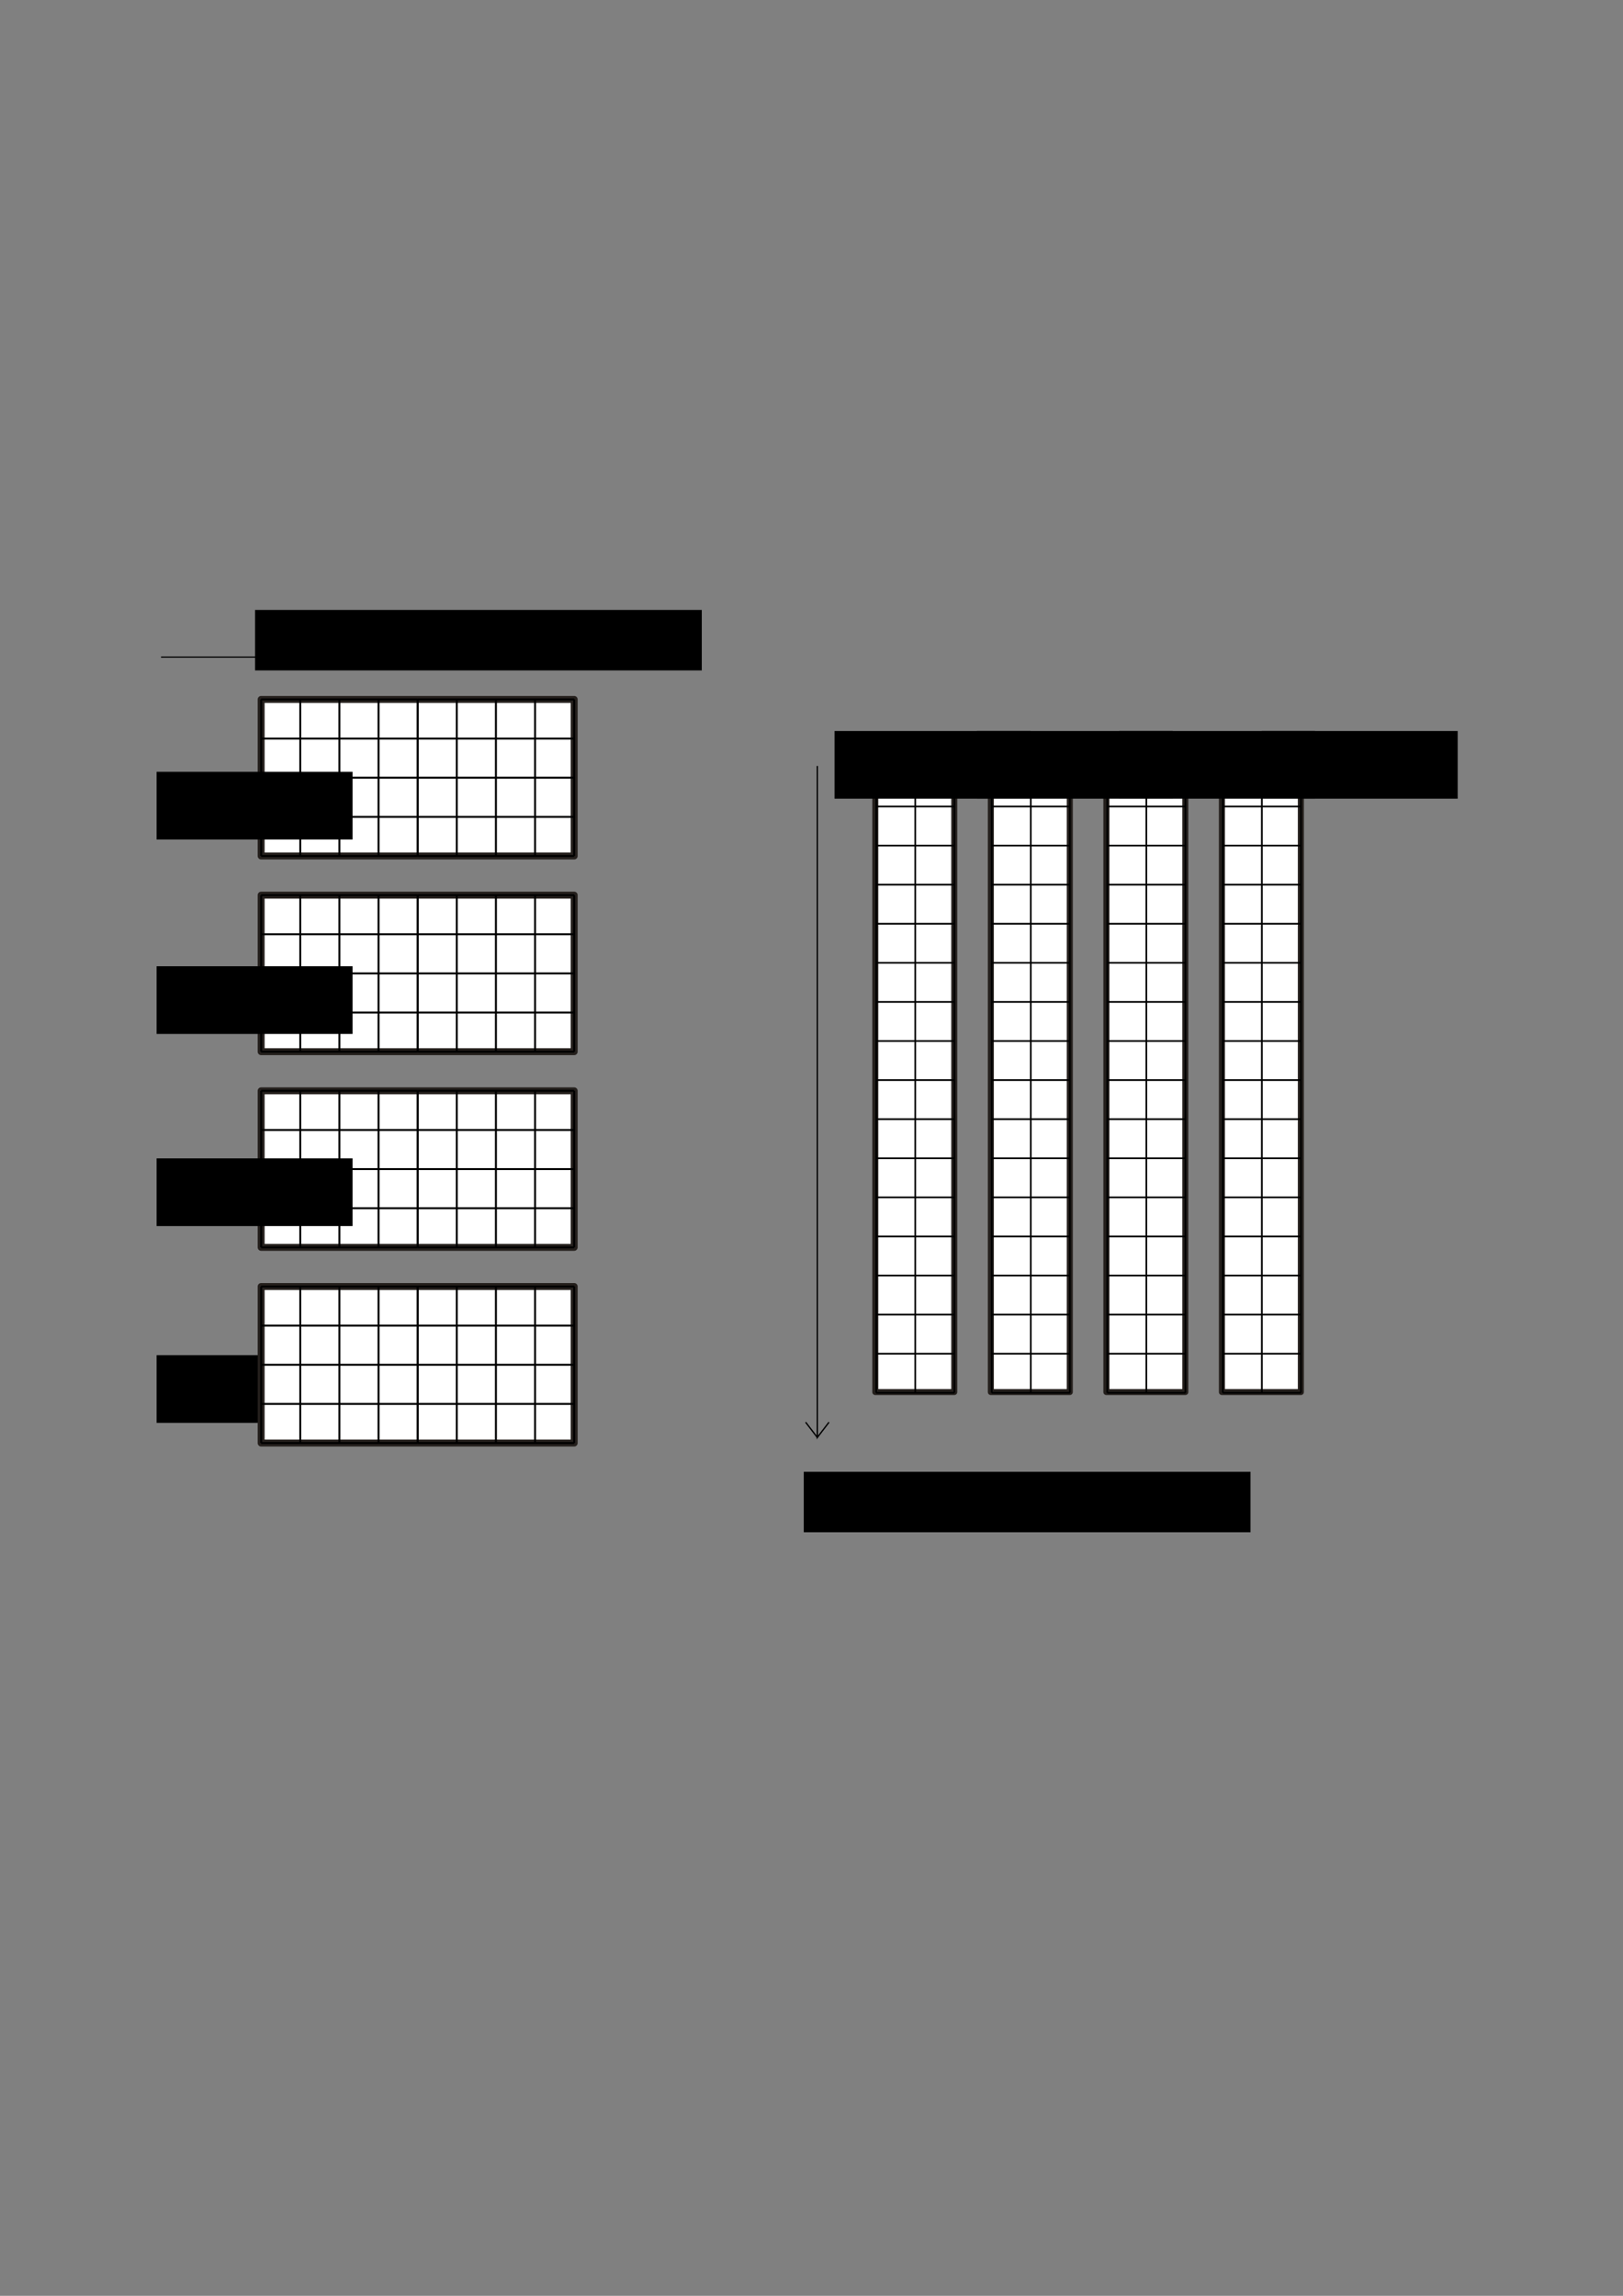 <?xml version="1.0" encoding="UTF-8" standalone="no"?>
<!-- Created with Inkscape (http://www.inkscape.org/) -->

<svg
   xmlns:dc="http://purl.org/dc/elements/1.1/"
   xmlns:cc="http://creativecommons.org/ns#"
   xmlns:rdf="http://www.w3.org/1999/02/22-rdf-syntax-ns#"
   xmlns:svg="http://www.w3.org/2000/svg"
   xmlns="http://www.w3.org/2000/svg"
   xmlns:sodipodi="http://sodipodi.sourceforge.net/DTD/sodipodi-0.dtd"
   xmlns:inkscape="http://www.inkscape.org/namespaces/inkscape"
   width="744.094"
   height="1052.362"
   id="svg3853"
   version="1.1"
   inkscape:version="0.48.4 r9939"
   sodipodi:docname="gpu-restricted-transpose.eps">
  <rect width="100%" height="100%" fill="#808080" stroke="none"/>
  <defs
     id="defs3855">
    <inkscape:path-effect
       effect="construct_grid"
       id="path-effect4797"
       is_visible="true"
       nr_x="16"
       nr_y="2" />
    <inkscape:path-effect
       nr_y="2"
       nr_x="16"
       is_visible="true"
       id="path-effect4795"
       effect="construct_grid" />
    <inkscape:path-effect
       nr_y="2"
       nr_x="16"
       is_visible="true"
       id="path-effect4785"
       effect="construct_grid" />
    <inkscape:path-effect
       effect="construct_grid"
       id="path-effect4009"
       is_visible="true"
       nr_x="16"
       nr_y="2" />
    <inkscape:path-effect
       nr_y="4"
       nr_x="4"
       is_visible="true"
       id="path-effect3108"
       effect="construct_grid" />
    <inkscape:path-effect
       effect="construct_grid"
       id="path-effect3110"
       is_visible="true"
       nr_x="4"
       nr_y="4" />
    <inkscape:path-effect
       effect="construct_grid"
       id="path-effect3118"
       is_visible="true"
       nr_x="4"
       nr_y="4" />
    <inkscape:path-effect
       nr_y="4"
       nr_x="4"
       is_visible="true"
       id="path-effect3120"
       effect="construct_grid" />
    <inkscape:path-effect
       nr_y="4"
       nr_x="4"
       is_visible="true"
       id="path-effect3128"
       effect="construct_grid" />
    <inkscape:path-effect
       effect="construct_grid"
       id="path-effect3130"
       is_visible="true"
       nr_x="4"
       nr_y="4" />
    <inkscape:path-effect
       effect="construct_grid"
       id="path-effect3138"
       is_visible="true"
       nr_x="4"
       nr_y="4" />
    <inkscape:path-effect
       nr_y="4"
       nr_x="4"
       is_visible="true"
       id="path-effect3140"
       effect="construct_grid" />
  </defs>
  <sodipodi:namedview
     id="base"
     pagecolor="#ffffff"
     bordercolor="#666666"
     borderopacity="1.0"
     inkscape:pageopacity="0.0"
     inkscape:pageshadow="2"
     inkscape:zoom="0.49497475"
     inkscape:cx="429.37444"
     inkscape:cy="440.63369"
     inkscape:document-units="px"
     inkscape:current-layer="layer1"
     showgrid="false"
     inkscape:window-width="1366"
     inkscape:window-height="713"
     inkscape:window-x="0"
     inkscape:window-y="30"
     inkscape:window-maximized="1">
    <inkscape:grid
       type="xygrid"
       id="grid4005" />
  </sodipodi:namedview>
  <g
     inkscape:label="Layer 1"
     inkscape:groupmode="layer"
     id="layer1">
    <rect
       style="fill:#ffffff;fill-opacity:1;stroke:#241f1c;stroke-width:2.76;stroke-linecap:butt;stroke-linejoin:round;stroke-miterlimit:4;stroke-opacity:1;stroke-dasharray:none;stroke-dashoffset:0"
       id="rect4011"
       width="36.195"
       height="287.002"
       x="401.302"
       y="351.106" />
    <flowRoot
       transform="matrix(0.539,0,0,0.539,-83.377,330.556)"
       style="font-size:20px;font-style:normal;font-variant:normal;font-weight:normal;font-stretch:normal;line-height:125%;letter-spacing:0px;word-spacing:0px;fill:#000000;fill-opacity:1;stroke:none;font-family:Latin Modern Math;-inkscape-font-specification:Latin Modern Math"
       id="flowRoot4666"
       xml:space="preserve"><flowRegion
         id="flowRegion4668"><rect
           y="539.205"
           x="287.893"
           height="57.579"
           width="166.675"
           id="rect4670" /></flowRegion><flowPara
         id="flowPara4672">GPU 4</flowPara></flowRoot>    <g
       transform="matrix(0,0.897,-0.897,0,611.607,168.122)"
       id="g5820">
      <rect
         style="fill:#ffffff;fill-opacity:1;stroke:#241f1c;stroke-width:3.543;stroke-linecap:butt;stroke-linejoin:round;stroke-miterlimit:4;stroke-opacity:1;stroke-dasharray:none;stroke-dashoffset:0"
         id="rect3102"
         width="80"
         height="160"
         x="170"
         y="388.362" />
      <path
         style="fill:none;stroke:#000000;stroke-width:1px;stroke-linecap:butt;stroke-linejoin:miter;stroke-opacity:1"
         d="m 170,468.362 0,-80 m 20,80 0,-80 m 20,80 0,-80 m 20,80 0,-80 m 20,80 0,-80 m -80,80 80,0 m -80,-20 80,0 m -80,-20 80,0 m -80,-20 80,0 m -80,-20 80,0"
         id="path3104"
         inkscape:connector-curvature="0"
         inkscape:path-effect="#path-effect3108"
         inkscape:original-d="m 170,448.36218 0,20 20,0 0,-20 z" />
      <path
         inkscape:original-d="m 170,528.36218 0,20 20,0 0,-20 z"
         inkscape:path-effect="#path-effect3110"
         inkscape:connector-curvature="0"
         id="path3106"
         d="m 170,548.362 0,-80 m 20,80 0,-80 m 20,80 0,-80 m 20,80 0,-80 m 20,80 0,-80 m -80,80 80,0 m -80,-20 80,0 m -80,-20 80,0 m -80,-20 80,0 m -80,-20 80,0"
         style="fill:none;stroke:#000000;stroke-width:1px;stroke-linecap:butt;stroke-linejoin:miter;stroke-opacity:1" />
      <rect
         y="388.362"
         x="270"
         height="160"
         width="80"
         id="rect3112"
         style="fill:#ffffff;fill-opacity:1;stroke:#241f1c;stroke-width:3.543;stroke-linecap:butt;stroke-linejoin:round;stroke-miterlimit:4;stroke-opacity:1;stroke-dasharray:none;stroke-dashoffset:0" />
      <path
         inkscape:original-d="m 270,448.36218 0,20 20,0 0,-20 z"
         inkscape:path-effect="#path-effect3118"
         inkscape:connector-curvature="0"
         id="path3114"
         d="m 270,468.362 0,-80 m 20,80 0,-80 m 20,80 0,-80 m 20,80 0,-80 m 20,80 0,-80 m -80,80 80,0 m -80,-20 80,0 m -80,-20 80,0 m -80,-20 80,0 m -80,-20 80,0"
         style="fill:none;stroke:#000000;stroke-width:1px;stroke-linecap:butt;stroke-linejoin:miter;stroke-opacity:1" />
      <path
         style="fill:none;stroke:#000000;stroke-width:1px;stroke-linecap:butt;stroke-linejoin:miter;stroke-opacity:1"
         d="m 270,548.362 0,-80 m 20,80 0,-80 m 20,80 0,-80 m 20,80 0,-80 m 20,80 0,-80 m -80,80 80,0 m -80,-20 80,0 m -80,-20 80,0 m -80,-20 80,0 m -80,-20 80,0"
         id="path3116"
         inkscape:connector-curvature="0"
         inkscape:path-effect="#path-effect3120"
         inkscape:original-d="m 270,528.36218 0,20 20,0 0,-20 z" />
      <rect
         style="fill:#ffffff;fill-opacity:1;stroke:#241f1c;stroke-width:3.543;stroke-linecap:butt;stroke-linejoin:round;stroke-miterlimit:4;stroke-opacity:1;stroke-dasharray:none;stroke-dashoffset:0"
         id="rect3122"
         width="80"
         height="160"
         x="370"
         y="388.362" />
      <path
         style="fill:none;stroke:#000000;stroke-width:1px;stroke-linecap:butt;stroke-linejoin:miter;stroke-opacity:1"
         d="m 370,468.362 0,-80 m 20,80 0,-80 m 20,80 0,-80 m 20,80 0,-80 m 20,80 0,-80 m -80,80 80,0 m -80,-20 80,0 m -80,-20 80,0 m -80,-20 80,0 m -80,-20 80,0"
         id="path3124"
         inkscape:connector-curvature="0"
         inkscape:path-effect="#path-effect3128"
         inkscape:original-d="m 370,448.36218 0,20 20,0 0,-20 z" />
      <path
         inkscape:original-d="m 370,528.36218 0,20 20,0 0,-20 z"
         inkscape:path-effect="#path-effect3130"
         inkscape:connector-curvature="0"
         id="path3126"
         d="m 370,548.362 0,-80 m 20,80 0,-80 m 20,80 0,-80 m 20,80 0,-80 m 20,80 0,-80 m -80,80 80,0 m -80,-20 80,0 m -80,-20 80,0 m -80,-20 80,0 m -80,-20 80,0"
         style="fill:none;stroke:#000000;stroke-width:1px;stroke-linecap:butt;stroke-linejoin:miter;stroke-opacity:1" />
      <rect
         y="388.362"
         x="470"
         height="160"
         width="80"
         id="rect3132"
         style="fill:#ffffff;fill-opacity:1;stroke:#241f1c;stroke-width:3.543;stroke-linecap:butt;stroke-linejoin:round;stroke-miterlimit:4;stroke-opacity:1;stroke-dasharray:none;stroke-dashoffset:0" />
      <path
         inkscape:original-d="m 470,448.36218 0,20 20,0 0,-20 z"
         inkscape:path-effect="#path-effect3138"
         inkscape:connector-curvature="0"
         id="path3134"
         d="m 470,468.362 0,-80 m 20,80 0,-80 m 20,80 0,-80 m 20,80 0,-80 m 20,80 0,-80 m -80,80 80,0 m -80,-20 80,0 m -80,-20 80,0 m -80,-20 80,0 m -80,-20 80,0"
         style="fill:none;stroke:#000000;stroke-width:1px;stroke-linecap:butt;stroke-linejoin:miter;stroke-opacity:1" />
      <path
         style="fill:none;stroke:#000000;stroke-width:1px;stroke-linecap:butt;stroke-linejoin:miter;stroke-opacity:1"
         d="m 470,548.362 0,-80 m 20,80 0,-80 m 20,80 0,-80 m 20,80 0,-80 m 20,80 0,-80 m -80,80 80,0 m -80,-20 80,0 m -80,-20 80,0 m -80,-20 80,0 m -80,-20 80,0"
         id="path3136"
         inkscape:connector-curvature="0"
         inkscape:path-effect="#path-effect3140"
         inkscape:original-d="m 470,528.36218 0,20 20,0 0,-20 z" />
    </g>
    <path
       style="fill:none;stroke:#000000;stroke-width:0.539px;stroke-linecap:butt;stroke-linejoin:miter;stroke-opacity:1"
       d="m 73.829,301.188 237.219,0 -5.391,-5.391"
       id="path3245"
       inkscape:connector-curvature="0" />
    <path
       style="fill:none;stroke:#000000;stroke-width:0.539px;stroke-linecap:butt;stroke-linejoin:miter;stroke-opacity:1"
       d="m 311.047,301.188 -5.391,5.391"
       id="path3247"
       inkscape:connector-curvature="0" />
    <flowRoot
       xml:space="preserve"
       id="flowRoot3249"
       style="font-size:20px;font-style:normal;font-variant:normal;font-weight:normal;font-stretch:normal;line-height:125%;letter-spacing:0px;word-spacing:0px;fill:#000000;fill-opacity:1;stroke:none;font-family:Latin Modern Math;-inkscape-font-specification:Latin Modern Math"
       transform="matrix(0.539,0,0,0.539,-23.215,143.566)"><flowRegion
         id="flowRegion3251"><rect
           id="rect3253"
           width="380"
           height="51.429"
           x="260"
           y="252.362" /></flowRegion><flowPara
         id="flowPara3255">Direction of derivative evalutaion</flowPara></flowRoot>    <flowRoot
       xml:space="preserve"
       id="flowRoot3362"
       style="font-size:20px;font-style:normal;font-variant:normal;font-weight:normal;font-stretch:normal;line-height:125%;letter-spacing:0px;word-spacing:0px;fill:#000000;fill-opacity:1;stroke:none;font-family:Latin Modern Math;-inkscape-font-specification:Latin Modern Math"
       transform="matrix(0.539,0,0,0.539,-83.377,63.146)"><flowRegion
         id="flowRegion3364"><rect
           id="rect3366"
           width="166.675"
           height="57.579"
           x="287.893"
           y="539.205" /></flowRegion><flowPara
         id="flowPara3368">GPU 1 </flowPara></flowRoot>    <flowRoot
       transform="matrix(0.539,0,0,0.539,-83.377,152.282)"
       style="font-size:20px;font-style:normal;font-variant:normal;font-weight:normal;font-stretch:normal;line-height:125%;letter-spacing:0px;word-spacing:0px;fill:#000000;fill-opacity:1;stroke:none;font-family:Latin Modern Math;-inkscape-font-specification:Latin Modern Math"
       id="flowRoot4650"
       xml:space="preserve"><flowRegion
         id="flowRegion4652"><rect
           y="539.205"
           x="287.893"
           height="57.579"
           width="166.675"
           id="rect4654" /></flowRegion><flowPara
         id="flowPara4656">GPU 2 </flowPara></flowRoot>    <flowRoot
       xml:space="preserve"
       id="flowRoot4658"
       style="font-size:20px;font-style:normal;font-variant:normal;font-weight:normal;font-stretch:normal;line-height:125%;letter-spacing:0px;word-spacing:0px;fill:#000000;fill-opacity:1;stroke:none;font-family:Latin Modern Math;-inkscape-font-specification:Latin Modern Math"
       transform="matrix(0.539,0,0,0.539,-83.377,240.341)"><flowRegion
         id="flowRegion4660"><rect
           id="rect4662"
           width="166.675"
           height="57.579"
           x="287.893"
           y="539.205" /></flowRegion><flowPara
         id="flowPara4664">GPU 3 </flowPara></flowRoot>    <path
       style="fill:none;stroke:#000000;stroke-width:0.778;stroke-linecap:butt;stroke-linejoin:miter;stroke-miterlimit:4;stroke-opacity:1;stroke-dasharray:none"
       d="m 437.537,351.763 -35.831,0 m 35.831,17.916 -35.831,0 m 35.831,17.916 -35.831,0 m 35.831,17.916 -35.831,0 m 35.831,17.916 -35.831,0 m 35.831,17.916 -35.831,0 m 35.831,17.916 -35.831,0 m 35.831,17.916 -35.831,0 m 35.831,17.916 -35.831,0 m 35.831,17.916 -35.831,0 m 35.831,17.916 -35.831,0 m 35.831,17.916 -35.831,0 m 35.831,17.916 -35.831,0 m 35.831,17.916 -35.831,0 m 35.831,17.916 -35.831,0 m 35.831,17.916 -35.831,0 m 35.831,17.916 -35.831,0 m 35.831,-286.649 0,286.649 m -17.916,-286.649 0,286.649 m -17.916,-286.649 0,286.649"
       id="path4007"
       inkscape:connector-curvature="0"
       inkscape:path-effect="#path-effect4009"
       inkscape:original-d="m 419.6213,351.76298 17.9156,0 0,17.91559 -17.9156,0 0,-17.91559" />
    <rect
       y="351.106"
       x="454.27"
       height="287.002"
       width="36.195"
       id="rect4781"
       style="fill:#ffffff;fill-opacity:1;stroke:#241f1c;stroke-width:2.76;stroke-linecap:butt;stroke-linejoin:round;stroke-miterlimit:4;stroke-opacity:1;stroke-dasharray:none;stroke-dashoffset:0" />
    <path
       inkscape:original-d="m 472.58914,351.76298 17.91559,0 0,17.91559 -17.91559,0 0,-17.91559"
       inkscape:path-effect="#path-effect4785"
       inkscape:connector-curvature="0"
       id="path4783"
       d="m 490.505,351.763 -35.831,0 m 35.831,17.916 -35.831,0 m 35.831,17.916 -35.831,0 m 35.831,17.916 -35.831,0 m 35.831,17.916 -35.831,0 m 35.831,17.916 -35.831,0 m 35.831,17.916 -35.831,0 m 35.831,17.916 -35.831,0 m 35.831,17.916 -35.831,0 m 35.831,17.916 -35.831,0 m 35.831,17.916 -35.831,0 m 35.831,17.916 -35.831,0 m 35.831,17.916 -35.831,0 m 35.831,17.916 -35.831,0 m 35.831,17.916 -35.831,0 m 35.831,17.916 -35.831,0 m 35.831,17.916 -35.831,0 m 35.831,-286.649 0,286.649 m -17.916,-286.649 0,286.649 m -17.916,-286.649 0,286.649"
       style="fill:none;stroke:#000000;stroke-width:0.778;stroke-linecap:butt;stroke-linejoin:miter;stroke-miterlimit:4;stroke-opacity:1;stroke-dasharray:none" />
    <rect
       y="351.106"
       x="507.238"
       height="287.002"
       width="36.195"
       id="rect4787"
       style="fill:#ffffff;fill-opacity:1;stroke:#241f1c;stroke-width:2.76;stroke-linecap:butt;stroke-linejoin:round;stroke-miterlimit:4;stroke-opacity:1;stroke-dasharray:none;stroke-dashoffset:0" />
    <path
       inkscape:original-d="m 525.55698,351.76298 17.91559,0 0,17.91559 -17.91559,0 0,-17.91559"
       inkscape:path-effect="#path-effect4795"
       inkscape:connector-curvature="0"
       id="path4789"
       d="m 543.473,351.763 -35.831,0 m 35.831,17.916 -35.831,0 m 35.831,17.916 -35.831,0 m 35.831,17.916 -35.831,0 m 35.831,17.916 -35.831,0 m 35.831,17.916 -35.831,0 m 35.831,17.916 -35.831,0 m 35.831,17.916 -35.831,0 m 35.831,17.916 -35.831,0 m 35.831,17.916 -35.831,0 m 35.831,17.916 -35.831,0 m 35.831,17.916 -35.831,0 m 35.831,17.916 -35.831,0 m 35.831,17.916 -35.831,0 m 35.831,17.916 -35.831,0 m 35.831,17.916 -35.831,0 m 35.831,17.916 -35.831,0 m 35.831,-286.649 0,286.649 m -17.916,-286.649 0,286.649 m -17.916,-286.649 0,286.649"
       style="fill:none;stroke:#000000;stroke-width:0.778;stroke-linecap:butt;stroke-linejoin:miter;stroke-miterlimit:4;stroke-opacity:1;stroke-dasharray:none" />
    <rect
       style="fill:#ffffff;fill-opacity:1;stroke:#241f1c;stroke-width:2.76;stroke-linecap:butt;stroke-linejoin:round;stroke-miterlimit:4;stroke-opacity:1;stroke-dasharray:none;stroke-dashoffset:0"
       id="rect4791"
       width="36.195"
       height="287.002"
       x="560.206"
       y="351.106" />
    <path
       style="fill:none;stroke:#000000;stroke-width:0.778;stroke-linecap:butt;stroke-linejoin:miter;stroke-miterlimit:4;stroke-opacity:1;stroke-dasharray:none"
       d="m 596.44,351.763 -35.831,0 m 35.831,17.916 -35.831,0 m 35.831,17.916 -35.831,0 m 35.831,17.916 -35.831,0 m 35.831,17.916 -35.831,0 m 35.831,17.916 -35.831,0 m 35.831,17.916 -35.831,0 m 35.831,17.916 -35.831,0 m 35.831,17.916 -35.831,0 m 35.831,17.916 -35.831,0 m 35.831,17.916 -35.831,0 m 35.831,17.916 -35.831,0 m 35.831,17.916 -35.831,0 m 35.831,17.916 -35.831,0 m 35.831,17.916 -35.831,0 m 35.831,17.916 -35.831,0 m 35.831,17.916 -35.831,0 m 35.831,-286.649 0,286.649 m -17.916,-286.649 0,286.649 m -17.916,-286.649 0,286.649"
       id="path4793"
       inkscape:connector-curvature="0"
       inkscape:path-effect="#path-effect4797"
       inkscape:original-d="m 578.52482,351.76298 17.91559,0 0,17.91559 -17.91559,0 0,-17.91559" />
    <flowRoot
       transform="matrix(0.539,0,0,0.539,227.441,44.451)"
       style="font-size:20px;font-style:normal;font-variant:normal;font-weight:normal;font-stretch:normal;line-height:125%;letter-spacing:0px;word-spacing:0px;fill:#000000;fill-opacity:1;stroke:none;font-family:Latin Modern Math;-inkscape-font-specification:Latin Modern Math"
       id="flowRoot4799"
       xml:space="preserve"><flowRegion
         id="flowRegion4801"><rect
           y="539.205"
           x="287.893"
           height="57.579"
           width="166.675"
           id="rect4803" /></flowRegion><flowPara
         id="flowPara4805">GPU 1 </flowPara></flowRoot>    <flowRoot
       xml:space="preserve"
       id="flowRoot4807"
       style="font-size:20px;font-style:normal;font-variant:normal;font-weight:normal;font-stretch:normal;line-height:125%;letter-spacing:0px;word-spacing:0px;fill:#000000;fill-opacity:1;stroke:none;font-family:Latin Modern Math;-inkscape-font-specification:Latin Modern Math"
       transform="matrix(0.539,0,0,0.539,292.671,44.451)"><flowRegion
         id="flowRegion4809"><rect
           id="rect4811"
           width="166.675"
           height="57.579"
           x="287.893"
           y="539.205" /></flowRegion><flowPara
         id="flowPara4813">GPU 2 </flowPara></flowRoot>    <flowRoot
       transform="matrix(0.539,0,0,0.539,357.902,44.451)"
       style="font-size:20px;font-style:normal;font-variant:normal;font-weight:normal;font-stretch:normal;line-height:125%;letter-spacing:0px;word-spacing:0px;fill:#000000;fill-opacity:1;stroke:none;font-family:Latin Modern Math;-inkscape-font-specification:Latin Modern Math"
       id="flowRoot4815"
       xml:space="preserve"><flowRegion
         id="flowRegion4817"><rect
           y="539.205"
           x="287.893"
           height="57.579"
           width="166.675"
           id="rect4819" /></flowRegion><flowPara
         id="flowPara4821">GPU 3 </flowPara></flowRoot>    <flowRoot
       xml:space="preserve"
       id="flowRoot4823"
       style="font-size:20px;font-style:normal;font-variant:normal;font-weight:normal;font-stretch:normal;line-height:125%;letter-spacing:0px;word-spacing:0px;fill:#000000;fill-opacity:1;stroke:none;font-family:Latin Modern Math;-inkscape-font-specification:Latin Modern Math"
       transform="matrix(0.539,0,0,0.539,423.288,44.451)"><flowRegion
         id="flowRegion4825"><rect
           id="rect4827"
           width="166.675"
           height="57.579"
           x="287.893"
           y="539.205" /></flowRegion><flowPara
         id="flowPara4829">GPU 4</flowPara></flowRoot>    <path
       inkscape:connector-curvature="0"
       id="path4833"
       d="m 374.713,351.106 10e-6,307.806 5.355,-6.996"
       style="fill:none;stroke:#000000;stroke-width:0.612px;stroke-linecap:butt;stroke-linejoin:miter;stroke-opacity:1" />
    <path
       inkscape:connector-curvature="0"
       id="path4835"
       d="m 374.713,658.913 -5.355,-6.996"
       style="fill:none;stroke:#000000;stroke-width:0.612px;stroke-linecap:butt;stroke-linejoin:miter;stroke-opacity:1" />
    <flowRoot
       transform="matrix(0.539,0,0,0.539,228.361,538.614)"
       style="font-size:20px;font-style:normal;font-variant:normal;font-weight:normal;font-stretch:normal;line-height:125%;letter-spacing:0px;word-spacing:0px;fill:#000000;fill-opacity:1;stroke:none;font-family:Latin Modern Math;-inkscape-font-specification:Latin Modern Math"
       id="flowRoot4837"
       xml:space="preserve"><flowRegion
         id="flowRegion4839"><rect
           y="252.362"
           x="260"
           height="51.429"
           width="380"
           id="rect4841" /></flowRegion><flowPara
         id="flowPara4843">Direction of derivative evalutaion</flowPara></flowRoot>  </g>
</svg>
